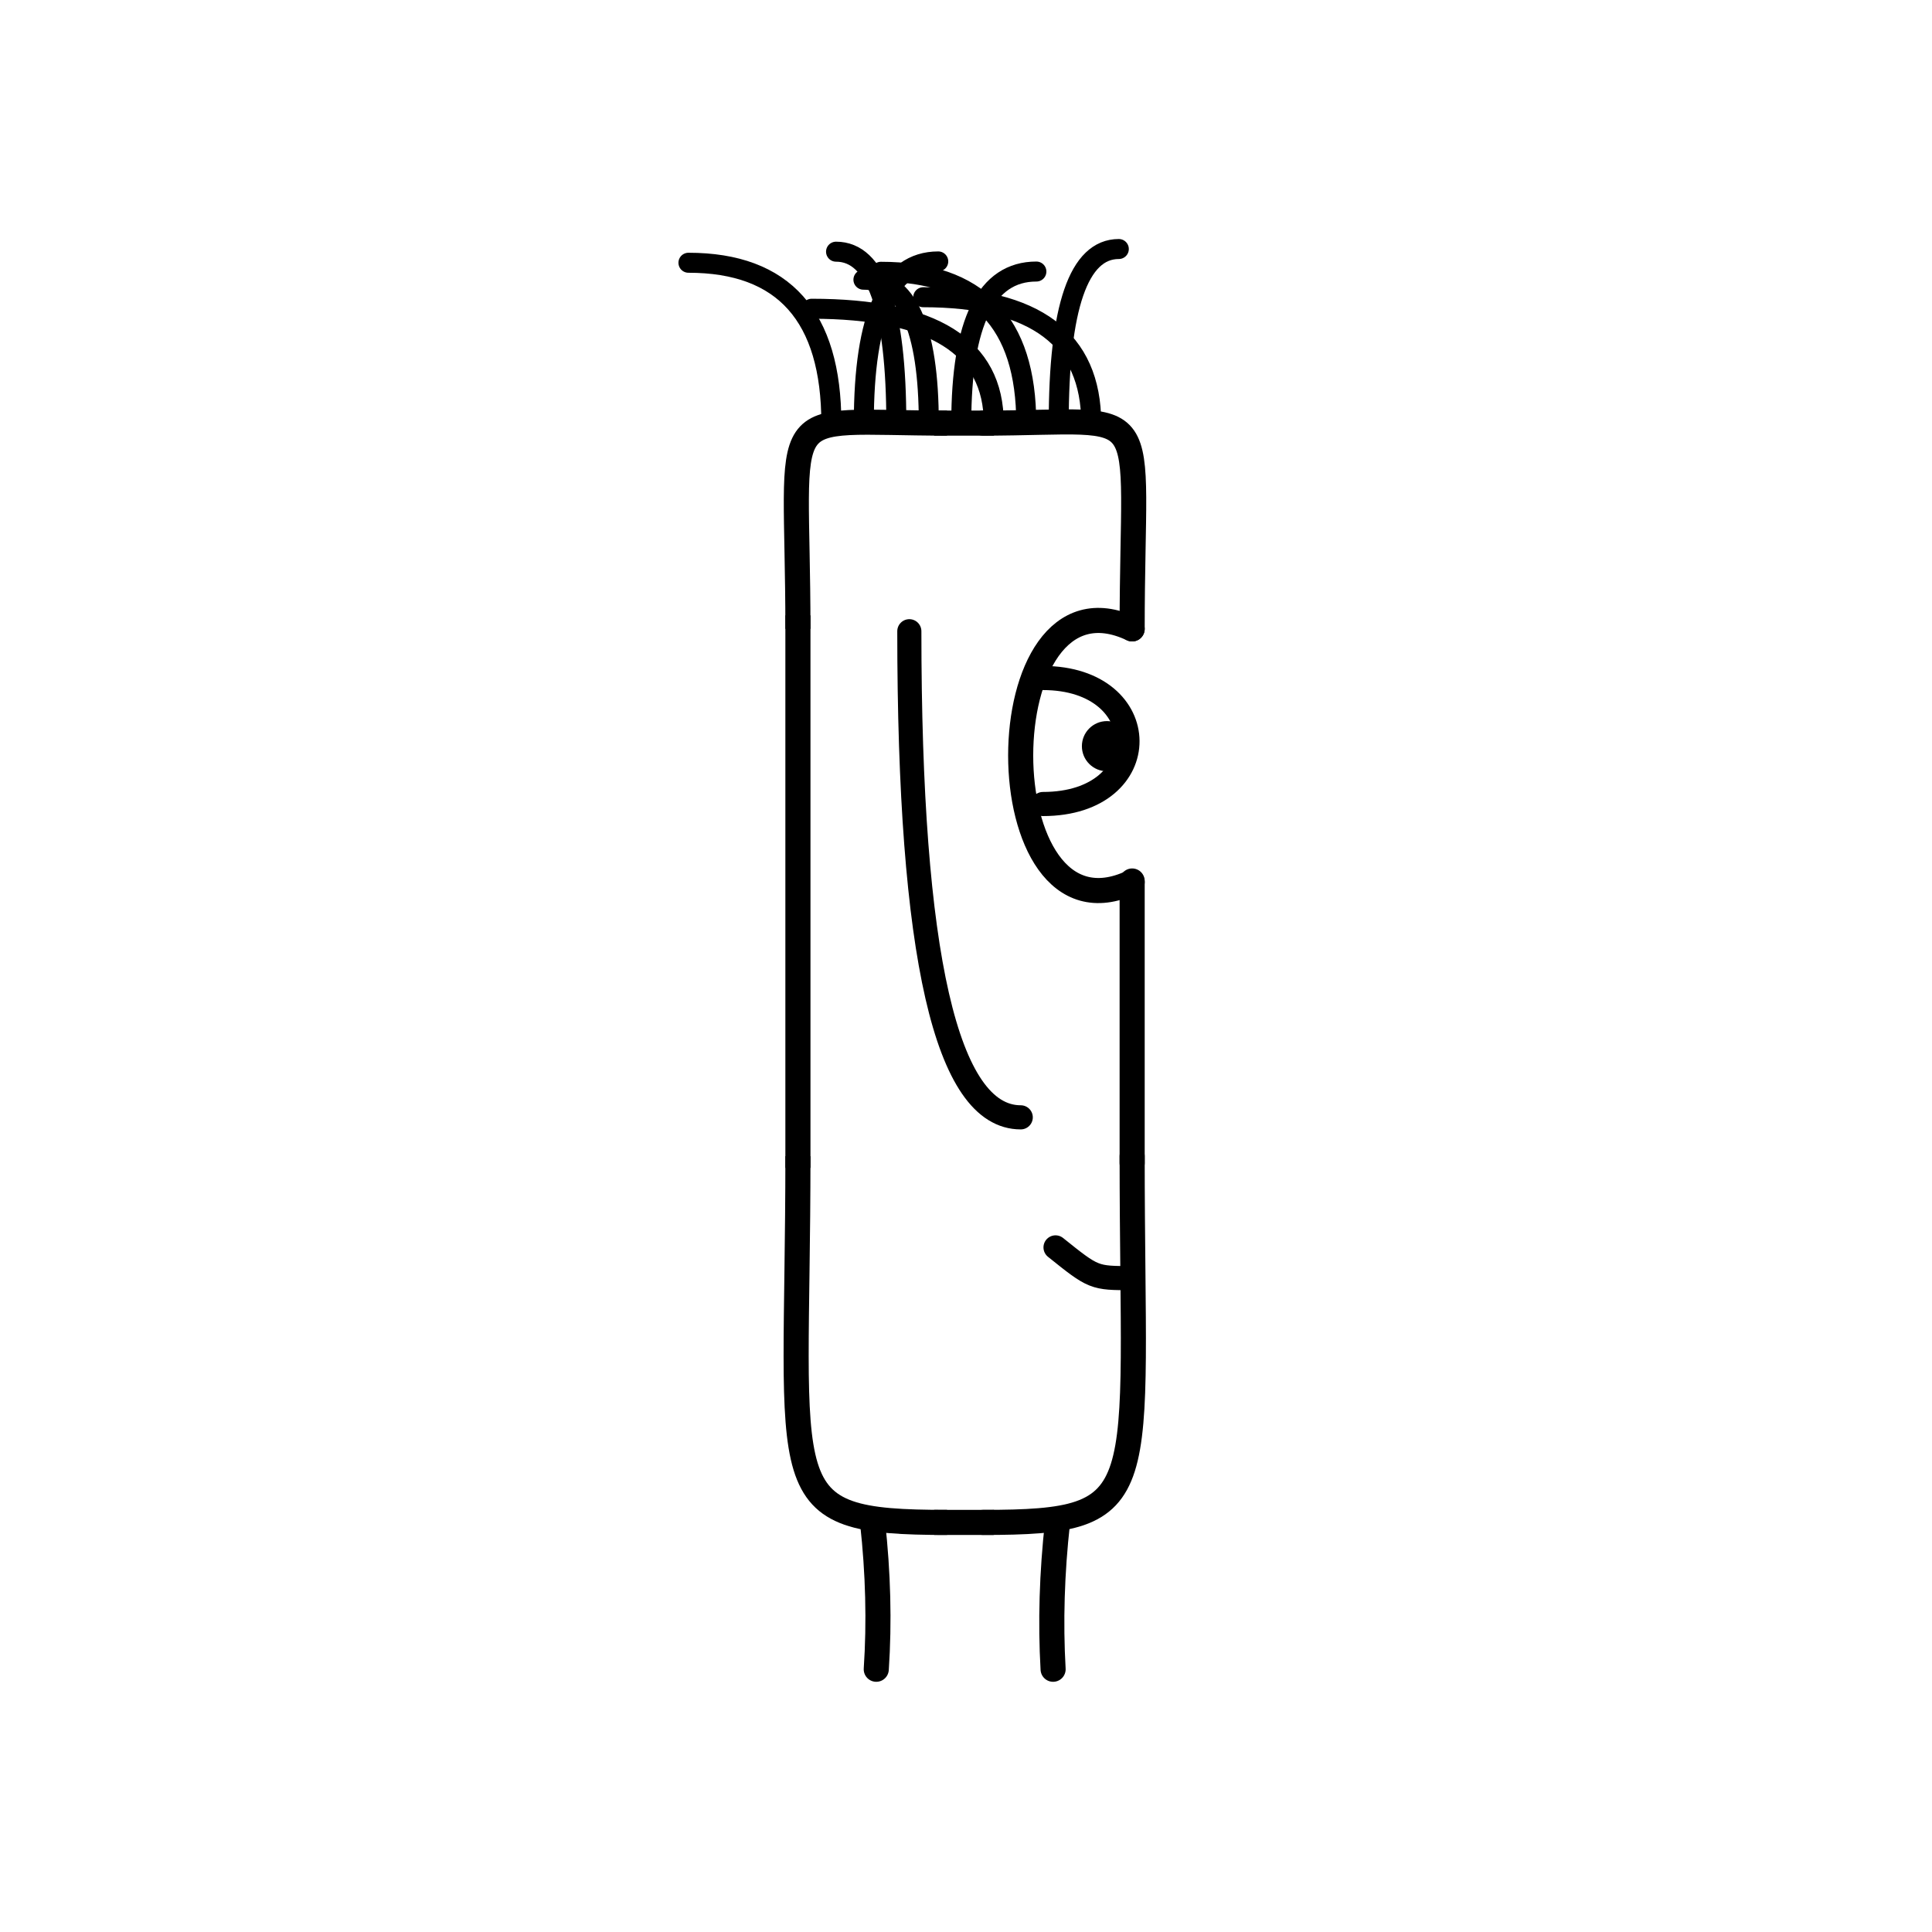 <svg width='1000' height='1000' xmlns='http://www.w3.org/2000/svg' style=''><!-- START OF THE BODY --><path d='M 490.168 219 C 398.641 219, 413 205.247, 413 325.521' stroke-width='12.987' stroke='black'  fill='transparent' /><path d='M 508.832 219 C 600.212 219, 586 203.587, 586 325.521' stroke-width='12.987' stroke='black' stroke-linecap='round' fill='transparent' /><line x1='490' y1='219' x2='508' y2='219' stroke-width='12.987' stroke='black' stroke-linecap='square' /><line x1='413' y1='325' x2='413' y2='598' stroke-width='12.987' stroke='black' stroke-linecap='square' /><path d='M 490.168 788 C 397.875 788, 413 773.912, 413 598.427' stroke-width='12.987' stroke='black'  fill='transparent' /><path d='M 508.832 788 C 598.861 788, 586 775.485, 586 598.427' stroke-width='12.987' stroke='black' stroke-linecap='round' fill='transparent' /><line x1='490' y1='788' x2='508' y2='788' stroke-width='12.987' stroke='black' stroke-linecap='square' /><line x1='586' y1='456' x2='586' y2='602' stroke-width='12.987' stroke='black' stroke-linecap='round' /><!-- INFO --><!-- Fryta copyright © --><!-- END OF INFO --><!-- END OF THE BODY --><!-- START OF THE EYES --><path d='M 586 325.521 C 509.062 289.074, 509.062 493.012, 586 456.565' stroke-width='12.987'  stroke-linecap='round' stroke='black' fill='transparent'/><path d='M 539.837 350.935 C 597.775 350.935, 598.551 416.154, 539.837 416.154' stroke-width='12.487'  stroke-linecap='round' stroke='black' fill='transparent'/><circle cx='572.971' cy='386.223' r='12.987' fill='black'/><!-- END OF THE EYES --><!-- START OF THE MOUTH --><path d='M 586 661.552 C 566.171 661.552, 566.171 661.552, 546.342 645.648' stroke-width='12.487' stroke='black' fill='transparent' stroke-linecap='round'/><!-- END OF THE MOUTH --><!-- START OF THE LEGS --><path d='M 451.636 788 Q 455.998 827.342 453.553 864' stroke='black' stroke-width='12.987' fill='transparent' stroke-linecap='round'/><path d='M 547.364 788 Q 543.002 827.342 545.083 864' stroke='black' stroke-width='12.987' fill='transparent' stroke-linecap='round'/><!-- END OF THE LEGS --><!-- START OF THE HAND --><path d='M 470.667 326.727 Q 470.667 578.335 528.333 578.335' stroke='black' stroke-width='12.487' fill='transparent' stroke-linecap='round'/><!-- END OF THE HAND --><!-- START OF THE HAIR --><path d='M 430.3 219 Q 430.3 136 356.337 136' stroke='black' stroke-width='10.353' fill='transparent' stroke-linecap='round'/><path d='M 564.807 219 Q 564.807 153.846 477.867 153.846' stroke='black' stroke-width='10.353' fill='transparent' stroke-linecap='round'/><path d='M 547.994 219 Q 547.994 128.889 579.097 128.889' stroke='black' stroke-width='10.353' fill='transparent' stroke-linecap='round'/><path d='M 463.927 219 Q 463.927 130.272 432.736 130.272' stroke='black' stroke-width='10.353' fill='transparent' stroke-linecap='round'/><path d='M 531.18 219 Q 531.18 140.675 455.96 140.675' stroke='black' stroke-width='10.353' fill='transparent' stroke-linecap='round'/><path d='M 480.74 219 Q 480.74 144.768 446.906 144.768' stroke='black' stroke-width='10.353' fill='transparent' stroke-linecap='round'/><path d='M 514.367 219 Q 514.367 159.806 420.119 159.806' stroke='black' stroke-width='10.353' fill='transparent' stroke-linecap='round'/><path d='M 497.554 219 Q 497.554 140.55 536.428 140.55' stroke='black' stroke-width='10.353' fill='transparent' stroke-linecap='round'/><path d='M 447.113 219 Q 447.113 135.314 485.636 135.314' stroke='black' stroke-width='10.353' fill='transparent' stroke-linecap='round'/><!-- END OF THE HAIR --><!-- START OF THE BODY --><path d='M 1492.677 254 C 1410.181 254, 1424 240.46, 1424 353.306' stroke-width='12.987' stroke='black'  fill='transparent' /><path d='M 1506.323 254 C 1588.83 254, 1575 239.236, 1575 353.306' stroke-width='12.987' stroke='black' stroke-linecap='round' fill='transparent' /><line x1='1492' y1='254' x2='1506' y2='254' stroke-width='12.987' stroke='black' stroke-linecap='square' /><line x1='1424' y1='353' x2='1424' y2='589' stroke-width='12.987' stroke='black' stroke-linecap='square' /><path d='M 1492.677 752 C 1408.744 752, 1424 737.557, 1424 589.511' stroke-width='12.987' stroke='black'  fill='transparent' /><path d='M 1506.323 752 C 1588.137 752, 1575 738.338, 1575 589.511' stroke-width='12.987' stroke='black' stroke-linecap='round' fill='transparent' /><line x1='1492' y1='752' x2='1506' y2='752' stroke-width='12.987' stroke='black' stroke-linecap='square' /><line x1='1575' y1='462' x2='1575' y2='592' stroke-width='12.987' stroke='black' stroke-linecap='round' /><!-- INFO --><!-- Fryta copyright © --><!-- END OF INFO --><!-- END OF THE BODY --><!-- START OF THE EYES --><path d='M 1575 353.306 C 1509.317 327.32, 1509.317 488.24, 1575 462.254' stroke-width='12.987'  stroke-linecap='round' stroke='black' fill='transparent'/><path d='M 1535.59 373.417 C 1586.905 373.417, 1586.556 426.951, 1535.59 426.951' stroke-width='12.487'  stroke-linecap='round' stroke='black' fill='transparent'/><circle cx='1564.417' cy='395.47' r='12.987' fill='black'/><!-- END OF THE EYES --><!-- START OF THE MOUTH --><path d='M 1575 672.754 C 1554.141 672.754, 1554.141 672.754, 1533.282 650.382' stroke-width='12.487' stroke='black' fill='transparent' stroke-linecap='round'/><!-- END OF THE MOUTH --><!-- START OF THE LEGS --><path d='M 1459.033 752 Q 1466.824 786.535 1462.718 815' stroke='black' stroke-width='12.987' fill='transparent' stroke-linecap='round'/><path d='M 1539.967 752 Q 1532.176 786.535 1536.168 815' stroke='black' stroke-width='12.987' fill='transparent' stroke-linecap='round'/><!-- END OF THE LEGS --><!-- START OF THE HAND --><path d='M 1474.333 406.213 Q 1474.333 584.644 1524.667 584.644' stroke='black' stroke-width='12.487' fill='transparent' stroke-linecap='round'/><!-- END OF THE HAND --><!-- START OF THE HAIR --><path d='M 1439.1 254 Q 1439.1 184 1385.047 184' stroke='black' stroke-width='9.449' fill='transparent' stroke-linecap='round'/><path d='M 1557.987 254 Q 1557.987 202.48 1539.165 202.48' stroke='black' stroke-width='9.449' fill='transparent' stroke-linecap='round'/><path d='M 1473.068 254 Q 1473.068 181.871 1495.189 181.871' stroke='black' stroke-width='9.449' fill='transparent' stroke-linecap='round'/><path d='M 1541.003 254 Q 1541.003 190.807 1557.845 190.807' stroke='black' stroke-width='9.449' fill='transparent' stroke-linecap='round'/><path d='M 1524.019 254 Q 1524.019 180.705 1464.081 180.705' stroke='black' stroke-width='9.449' fill='transparent' stroke-linecap='round'/><path d='M 1456.084 254 Q 1456.084 195.172 1434.162 195.172' stroke='black' stroke-width='9.449' fill='transparent' stroke-linecap='round'/><path d='M 1507.035 254 Q 1507.035 196.858 1487.025 196.858' stroke='black' stroke-width='9.449' fill='transparent' stroke-linecap='round'/><path d='M 1490.051 254 Q 1490.051 200.136 1435.073 200.136' stroke='black' stroke-width='9.449' fill='transparent' stroke-linecap='round'/><!-- END OF THE HAIR --></svg>
